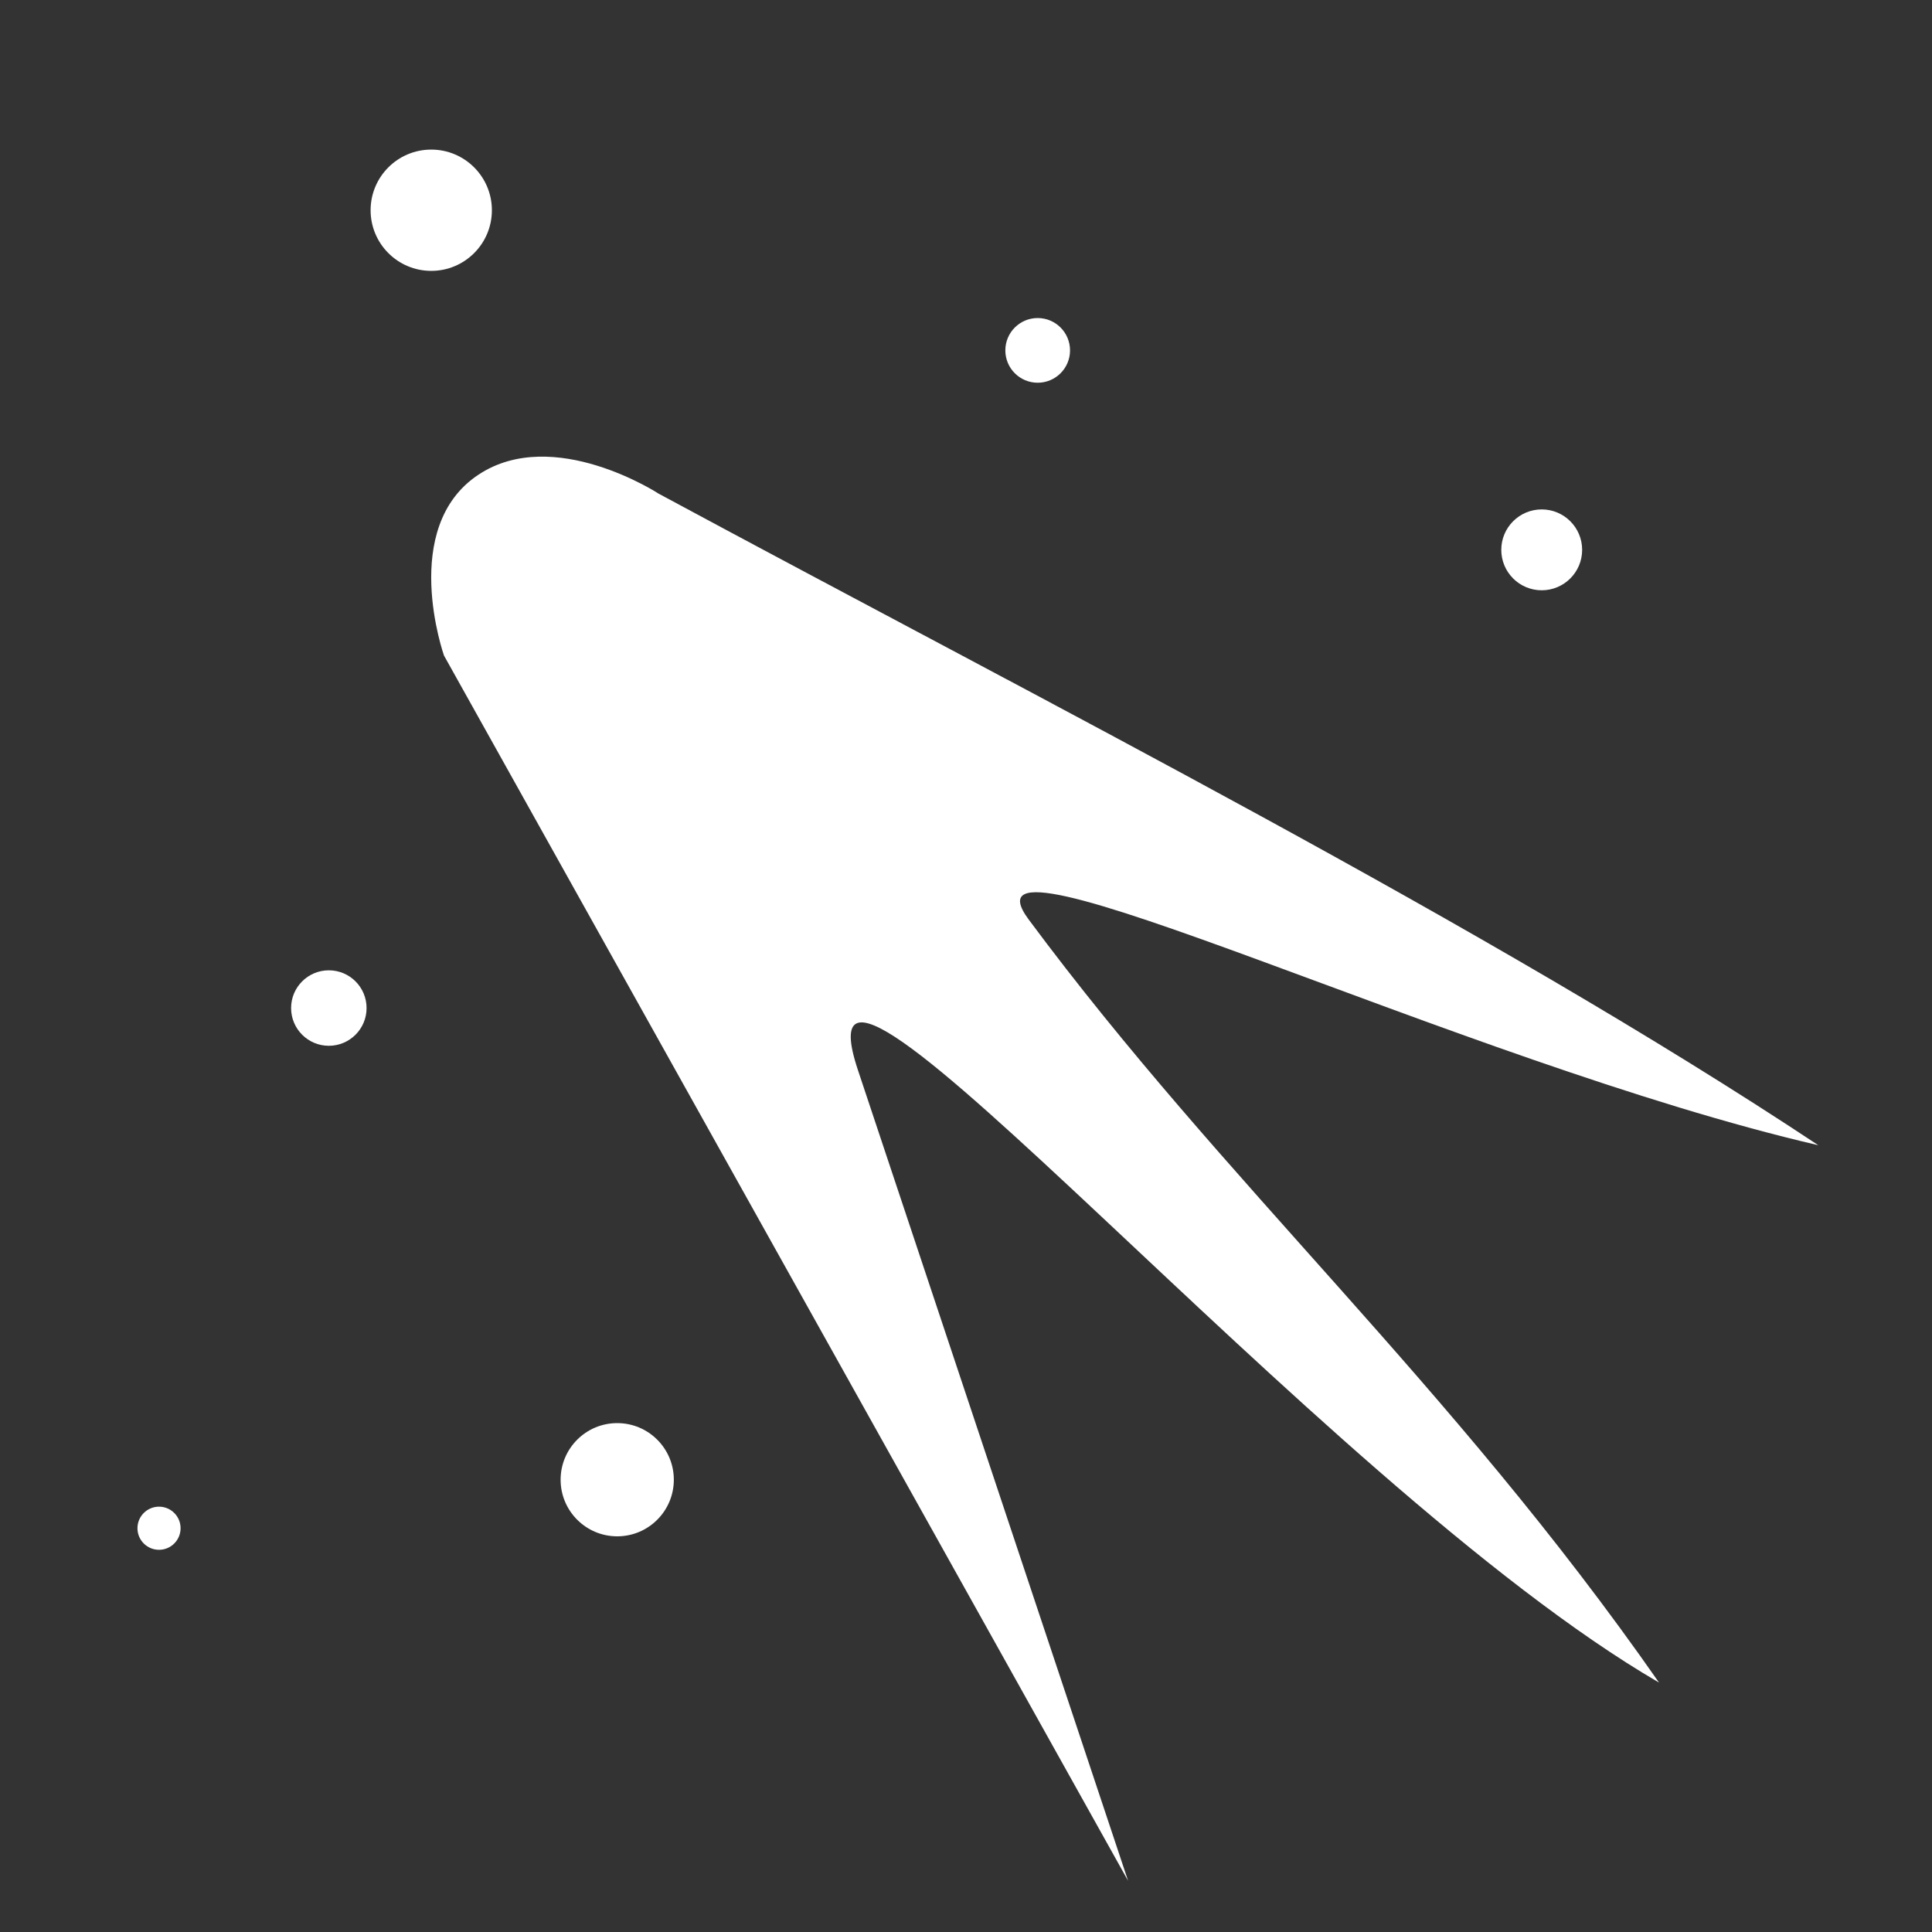 <?xml version="1.0" encoding="UTF-8" standalone="no"?>
<svg
   xmlns:dc="http://purl.org/dc/elements/1.1/"
   xmlns:cc="http://creativecommons.org/ns#"
   xmlns:rdf="http://www.w3.org/1999/02/22-rdf-syntax-ns#"
   xmlns:svg="http://www.w3.org/2000/svg"
   xmlns="http://www.w3.org/2000/svg"
   width="512"
   height="512"
   viewBox="0 0 135.467 135.467"
   version="1.1"
   id="svg8">
  <rect x="0" y="0" width="135.467" height="135.467" fill="#333333" stroke="none"/>
  <defs
     id="defs2" />
  <g
     id="layer1">
    <circle
       style="fill:#ffffff;fill-opacity:1;stroke:none;stroke-width:1.125;stroke-linecap:round;stroke-miterlimit:4;stroke-dasharray:none"
       id="path849"
       cx="30.238"
       cy="14.741"
       r="4.252" />
    <circle
       style="fill:#ffffff;fill-opacity:1;stroke:none;stroke-width:1.5;stroke-linecap:round;stroke-miterlimit:4;stroke-dasharray:none"
       id="path851"
       cx="72.76"
       cy="24.568"
       r="2.268" />
    <circle
       style="fill:#ffffff;fill-opacity:1;stroke:none;stroke-width:1.25;stroke-linecap:round;stroke-miterlimit:4;stroke-dasharray:none"
       id="path853"
       cx="108.101"
       cy="38.554"
       r="2.835" />
    <circle
       style="fill:#ffffff;fill-opacity:1;stroke:none;stroke-width:1.5;stroke-linecap:round;stroke-miterlimit:4;stroke-dasharray:none"
       id="path855"
       cx="23.057"
       cy="70.682"
       r="2.646" />
    <circle
       style="fill:#ffffff;fill-opacity:1;stroke:none;stroke-width:1.5;stroke-linecap:round;stroke-miterlimit:4;stroke-dasharray:none"
       id="path857"
       cx="11.15"
       cy="107.156"
       r="1.512" />
    <circle
       style="fill:#ffffff;fill-opacity:1;stroke:none;stroke-width:2.625;stroke-linecap:round;stroke-miterlimit:4;stroke-dasharray:none"
       id="path859"
       cx="43.278"
       cy="103.754"
       r="3.969" />
    <path
       id="path865"
       style="fill:#ffffff;fill-opacity:1;stroke:none;stroke-width:1.5;stroke-linecap:round;stroke-miterlimit:4;stroke-dasharray:none"
       transform="matrix(0.318,-0.672,0.672,0.318,-13.484,83.992)"
       d="M 85.601,169.281 C 78.24,135.466 79.074,81.467 72.989,92.859 58.328,120.305 50.585,147.308 33.365,177.382 36.528,140.148 69.477,68.855 53.269,84.373 L -4.952,140.115 71.901,32.37 c 0,0 9.103,-9.04 16.826,-4.353 7.245,4.397 5.637,16.115 5.637,16.115 C 92.175,85.831 90.971,132.158 85.601,169.281 Z" />
  </g>
</svg>
